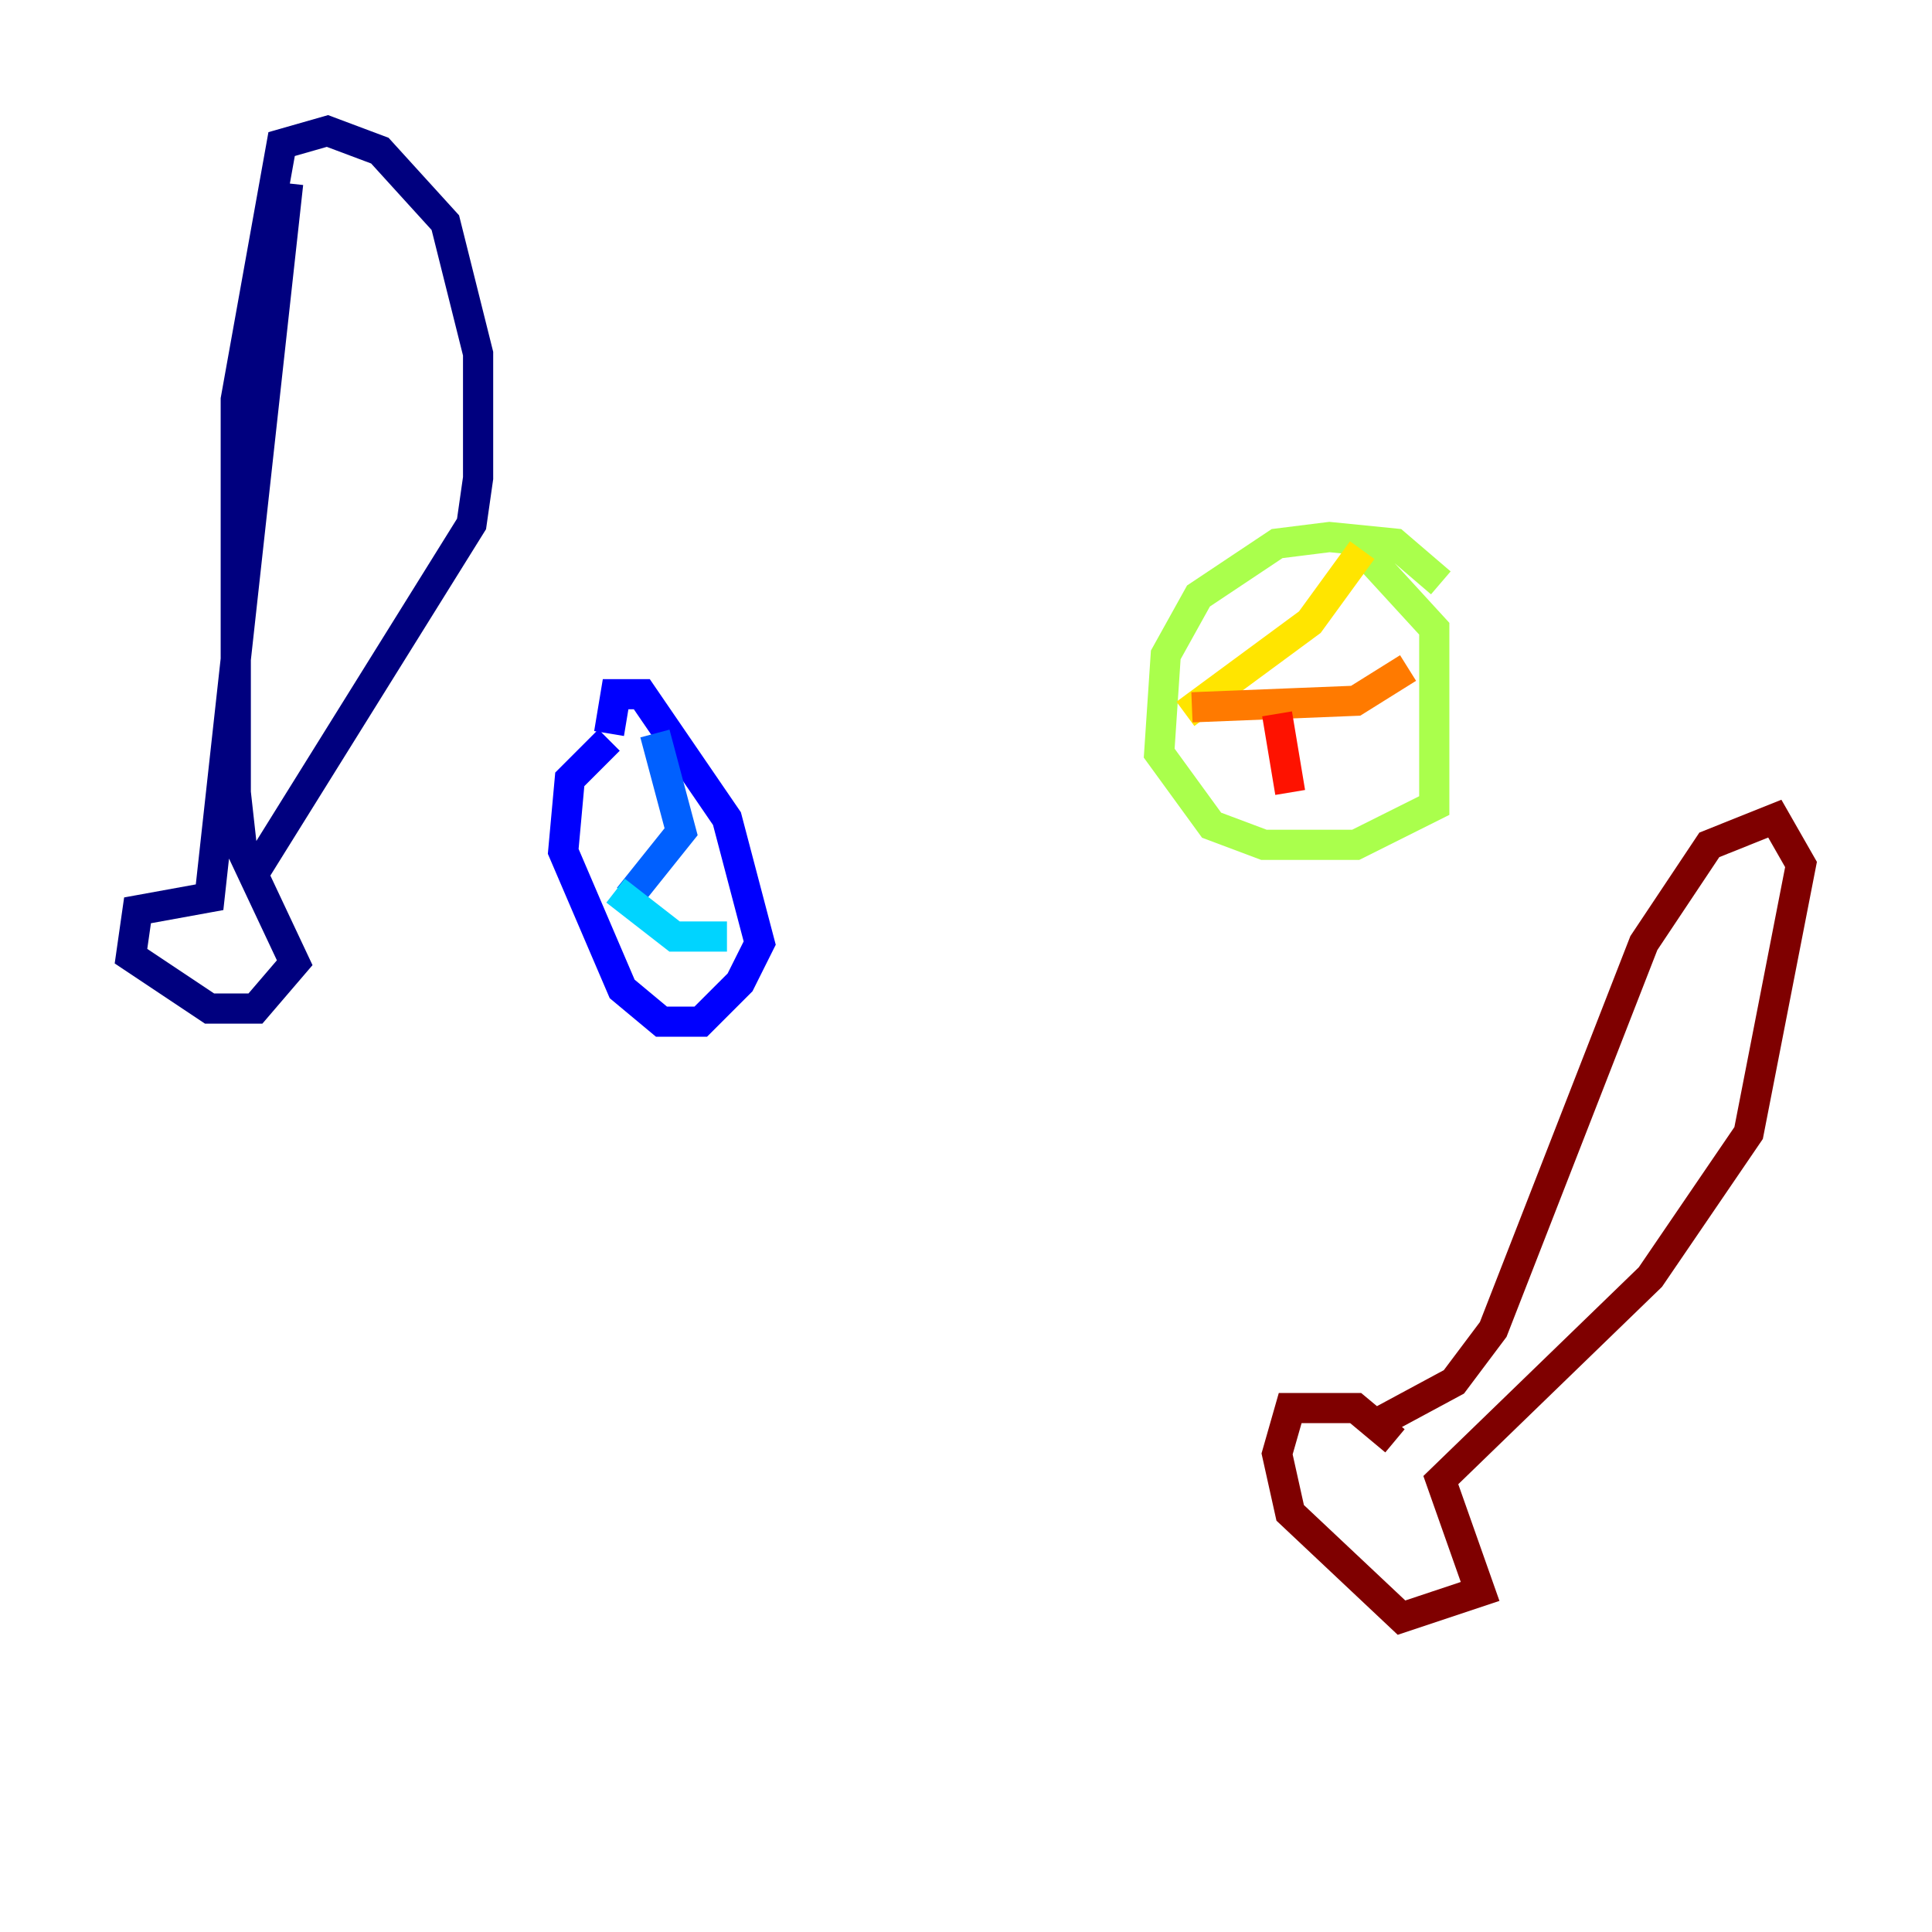 <?xml version="1.0" encoding="utf-8" ?>
<svg baseProfile="tiny" height="128" version="1.2" viewBox="0,0,128,128" width="128" xmlns="http://www.w3.org/2000/svg" xmlns:ev="http://www.w3.org/2001/xml-events" xmlns:xlink="http://www.w3.org/1999/xlink"><defs /><polyline fill="none" points="19.091,12.149 13.885,59.444 9.112,60.312 8.678,63.349 13.885,66.82 16.922,66.82 19.525,63.783 16.054,56.407 15.62,52.502 15.62,26.468 18.658,9.546 21.695,8.678 25.166,9.98 29.505,14.752 31.675,23.43 31.675,31.675 31.241,34.712 16.922,57.709" stroke="#00007f" stroke-width="2" /><polyline fill="none" points="40.352,49.031 37.749,51.634 37.315,56.407 41.22,65.519 43.824,67.688 46.427,67.688 49.031,65.085 50.332,62.481 48.163,54.237 42.522,45.993 40.786,45.993 40.352,48.597" stroke="#0000fe" stroke-width="2" /><polyline fill="none" points="43.39,48.597 45.125,55.105 41.654,59.444" stroke="#0060ff" stroke-width="2" /><polyline fill="none" points="40.786,59.01 44.691,62.047 48.163,62.047" stroke="#00d4ff" stroke-width="2" /><polyline fill="none" points="41.22,59.878 41.22,59.878" stroke="#4cffaa" stroke-width="2" /><polyline fill="none" points="95.458,38.617 92.42,36.014 88.081,35.58 84.61,36.014 79.403,39.485 77.234,43.39 76.8,49.898 80.271,54.671 83.742,55.973 89.817,55.973 95.024,53.37 95.024,41.654 90.251,36.447" stroke="#aaff4c" stroke-width="2" /><polyline fill="none" points="90.251,36.447 86.78,41.22 78.536,47.295" stroke="#ffe500" stroke-width="2" /><polyline fill="none" points="78.969,46.861 89.817,46.427 93.288,44.258" stroke="#ff7a00" stroke-width="2" /><polyline fill="none" points="84.61,47.295 85.478,52.502" stroke="#fe1200" stroke-width="2" /><polyline fill="none" points="92.42,95.458 89.817,93.288 85.478,93.288 84.61,96.325 85.478,100.231 92.854,107.173 98.061,105.437 95.458,98.061 109.342,84.61 115.851,75.064 119.322,57.275 117.586,54.237 113.248,55.973 108.909,62.481 98.929,88.081 96.325,91.552 90.685,94.59" stroke="#7f0000" stroke-width="2" /></svg>